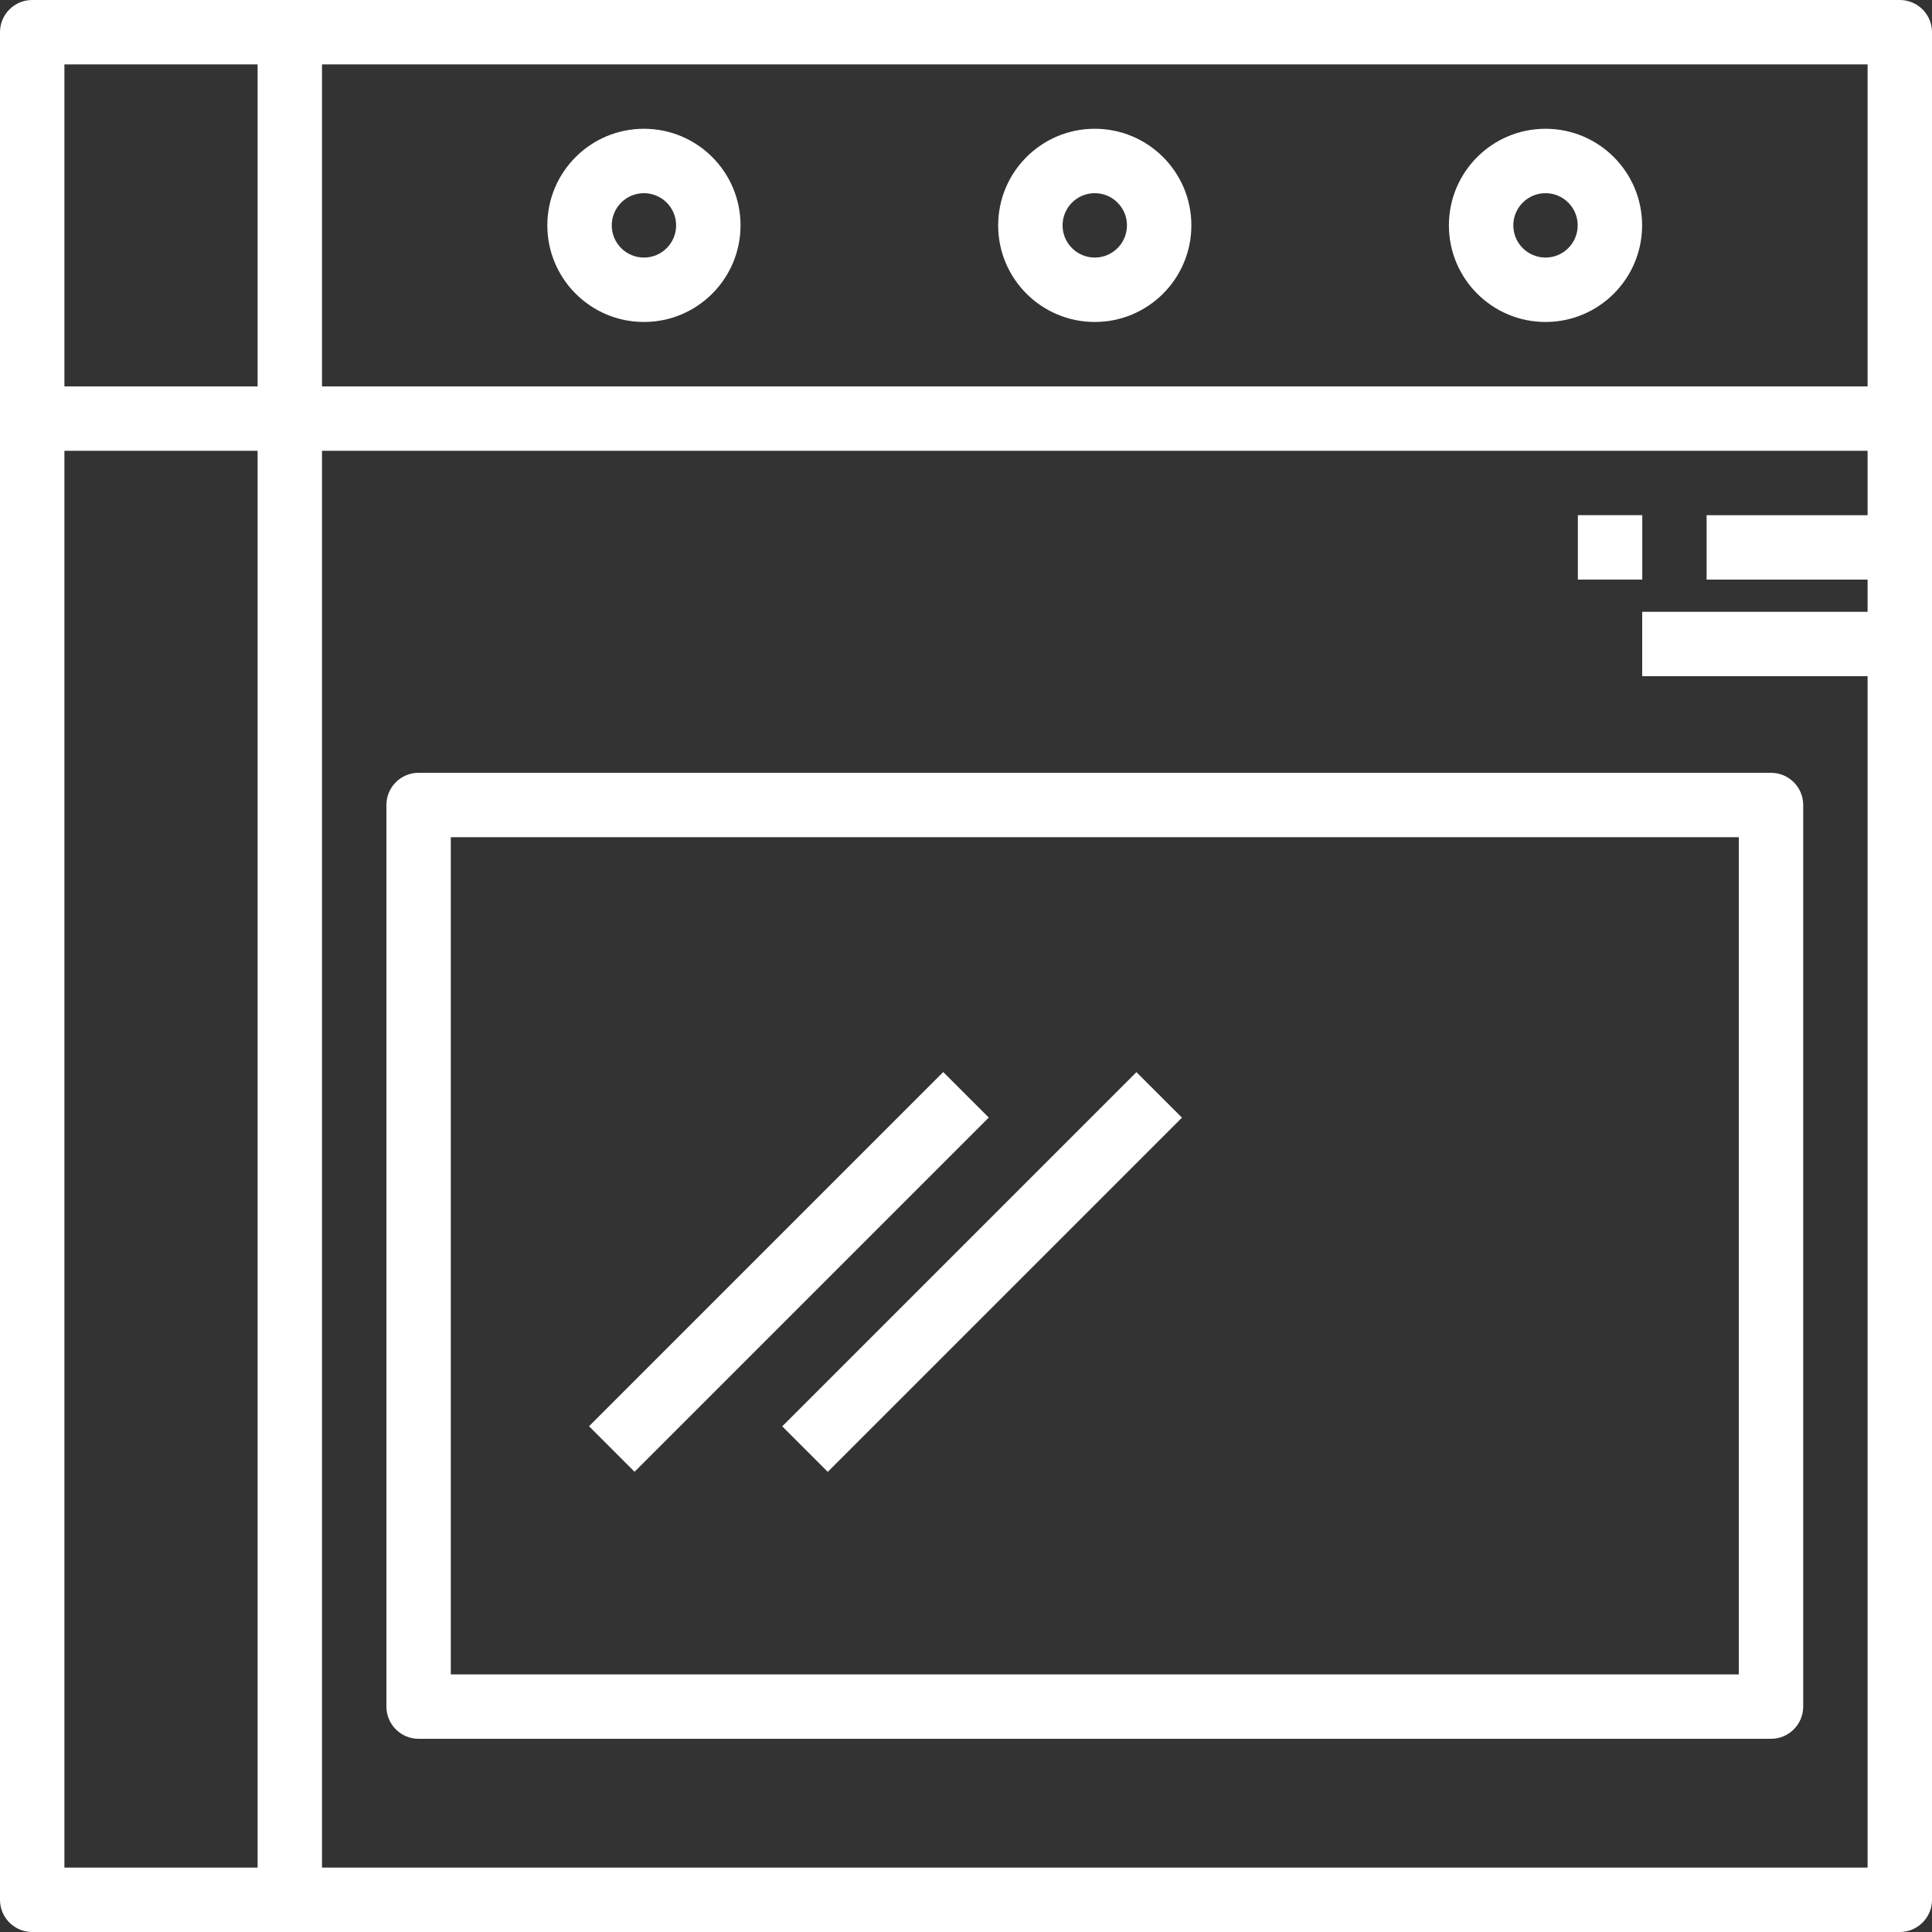 <svg width="80" height="80" viewBox="0 0 80 80" fill="none" xmlns="http://www.w3.org/2000/svg">
<rect x="0" y="0" width="80" height="80" fill="#333333" stroke="none"/>
<path d="M45.332 13.332C47.541 13.332 49.332 11.541 49.332 9.332C49.332 7.123 47.541 5.332 45.332 5.332C43.123 5.332 41.332 7.123 41.332 9.332C41.332 11.541 43.123 13.332 45.332 13.332ZM45.332 7.999C46.068 7.999 46.665 8.596 46.665 9.332C46.665 10.068 46.068 10.665 45.332 10.665C44.596 10.665 43.999 10.068 43.999 9.332C43.999 8.596 44.596 7.999 45.332 7.999Z" fill="white"/>
<path d="M63.996 13.332C66.205 13.332 67.996 11.541 67.996 9.332C67.996 7.123 66.205 5.332 63.996 5.332C61.787 5.332 59.996 7.123 59.996 9.332C59.996 11.541 61.787 13.332 63.996 13.332ZM63.996 7.999C64.732 7.999 65.329 8.596 65.329 9.332C65.329 10.068 64.732 10.665 63.996 10.665C63.26 10.665 62.663 10.068 62.663 9.332C62.663 8.596 63.26 7.999 63.996 7.999Z" fill="white"/>
<path d="M26.664 13.332C28.873 13.332 30.664 11.541 30.664 9.332C30.664 7.123 28.873 5.332 26.664 5.332C24.455 5.332 22.664 7.123 22.664 9.332C22.664 11.541 24.455 13.332 26.664 13.332ZM26.664 7.999C27.4 7.999 27.997 8.596 27.997 9.332C27.997 10.068 27.4 10.665 26.664 10.665C25.928 10.665 25.331 10.068 25.331 9.332C25.331 8.596 25.928 7.999 26.664 7.999Z" fill="white"/>
<path d="M78.667 0H1.333C0.597 0 0 0.597 0 1.333V78.667C0 79.403 0.597 80 1.333 80H78.667C79.403 80 80 79.403 80 78.667V1.333C80 0.597 79.403 0 78.667 0ZM77.333 16H13.333V2.667H77.333V16ZM2.667 2.667H10.667V16H2.667V2.667ZM2.667 77.333V18.667H10.667V77.333H2.667ZM13.333 77.333V18.667H77.333V21.333H70.667V24H77.333V25.333H68V28H77.333V77.333H13.333Z" fill="white"/>
<path d="M73.333 32H17.333C16.597 32 16 32.597 16 33.333V70.667C16 71.403 16.597 72 17.333 72H73.333C74.07 72 74.667 71.403 74.667 70.667V33.333C74.667 32.597 74.07 32 73.333 32ZM72 69.333H18.667V34.667H72V69.333Z" fill="white"/>
<path d="M24.391 59.057L39.057 44.391L40.943 46.276L26.276 60.943L24.391 59.057Z" fill="white"/>
<path d="M32.391 59.061L47.057 44.395L48.943 46.28L34.276 60.947L32.391 59.061Z" fill="white"/>
<path d="M65.336 21.332H68.003V23.999H65.336V21.332Z" fill="white"/>
</svg>
